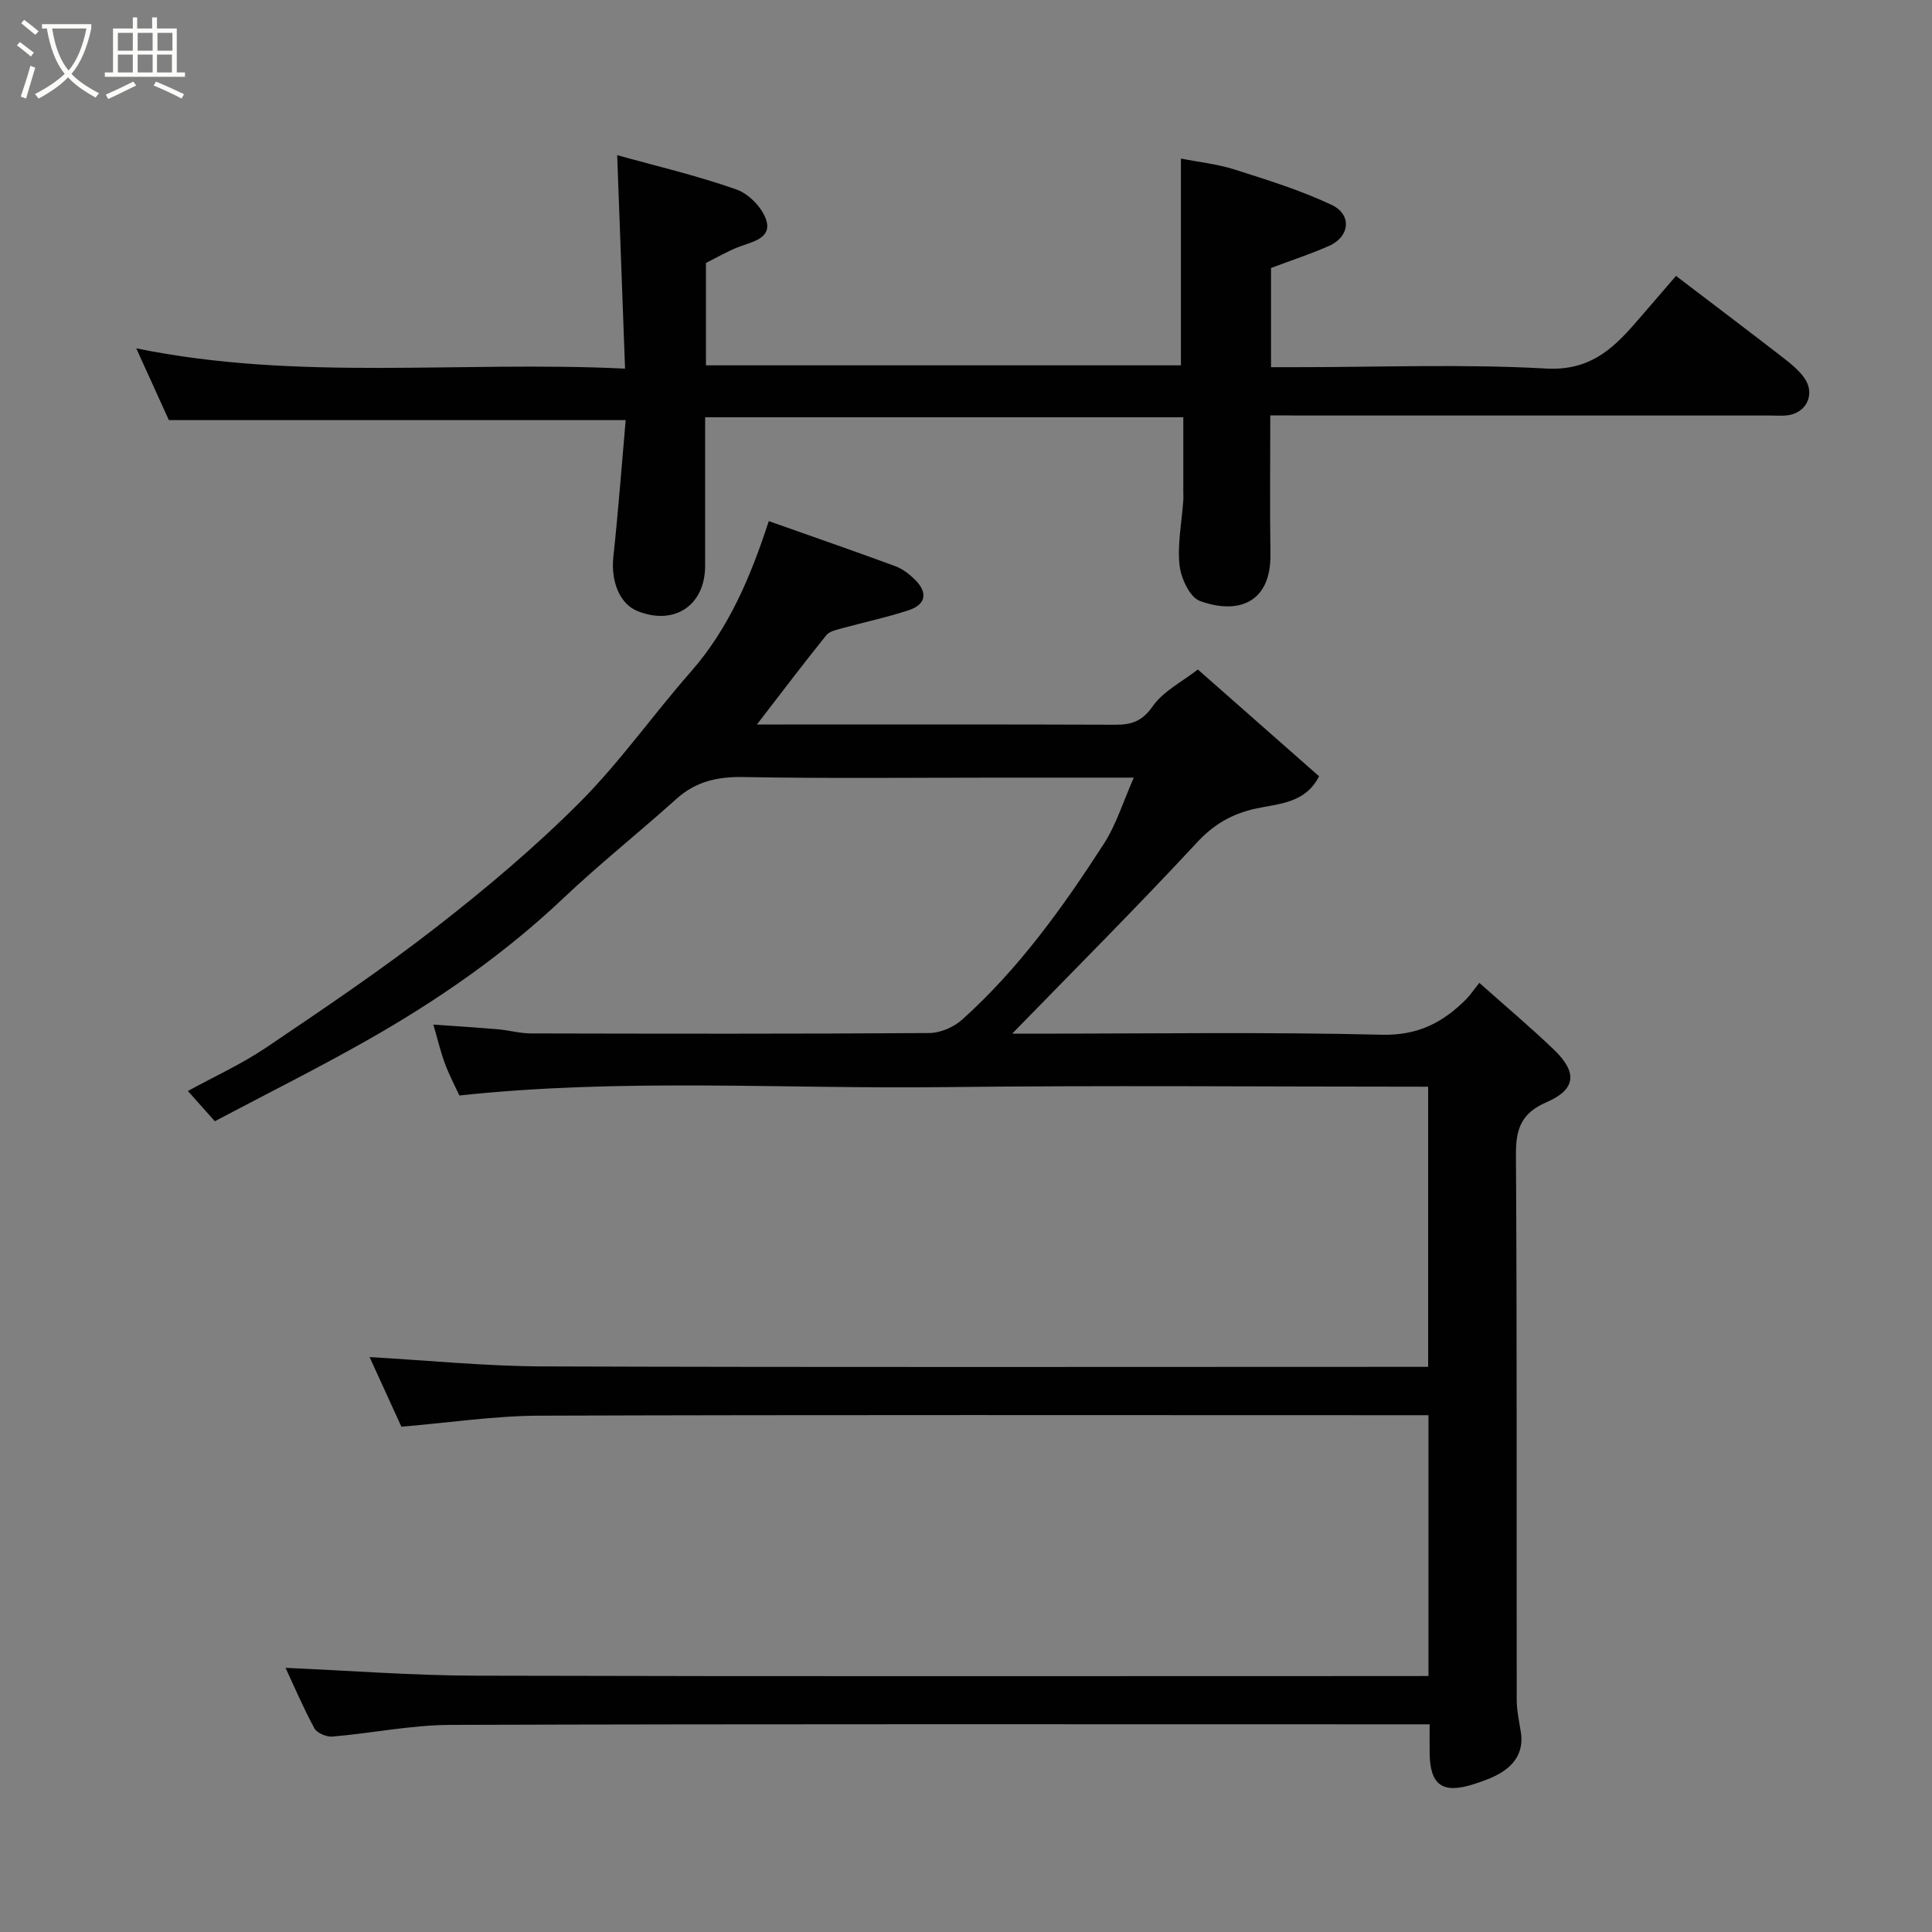 <svg enable-background="new 0 0 400 400" viewBox="0 0 400 400" xmlns="http://www.w3.org/2000/svg"><rect x="0" y="0" width="400" height="400" fill="#808080" stroke="none"/><path d="m6.4 11.7c-1-.8-1.9-1.6-2.9-2.3l.6-.7c.9.7 1.9 1.4 2.9 2.2zm-2.1 8.3c.7-2.1 1.4-4.2 2-6.4.2.1.6.3 1 .4-.7 2.3-1.3 4.4-1.9 6.4zm3-12.8c-1.1-.9-2.1-1.7-2.9-2.4l.6-.7c1 .8 2 1.5 3 2.4zm1.4-1.3v-.9h10.2v.9c-.9 4.2-2.3 7.3-4.1 9.4 1.3 1.4 3.2 2.7 5.7 4-.2.2-.4.5-.7.9-2.5-1.4-4.4-2.7-5.7-4.2-1.4 1.5-3.5 3-6.1 4.4 0 0 0 0-.1-.1-.3-.4-.5-.7-.7-.8 2.7-1.4 4.7-2.8 6.2-4.2-1.8-2.2-3-5.3-3.7-9.4zm9.2 0h-7.1c.6 3.8 1.7 6.7 3.4 8.7 1.7-2 2.9-4.8 3.7-8.7z" fill="#fbfcfa"/><path d="m31.6 3.6h.9v2.3h4.1v9.1h1.7v.9h-16.6v-.9h1.7v-9.1h4.1v-2.3h.9v2.3h3.1v-2.3zm-4 13.3.6.8c-1.9.9-3.8 1.9-5.8 2.8-.2-.3-.3-.6-.5-.9 2-.9 3.9-1.8 5.7-2.7zm-3.2-10.1v3.7h3.1v-3.7zm0 4.5v3.7h3.1v-3.7zm4.1-4.5v3.7h3.1v-3.7zm0 4.5v3.7h3.1v-3.7zm9.1 9.1c-2.1-1.1-4.1-2-5.8-2.7l.5-.8c2.2.9 4.1 1.8 5.8 2.6zm-1.9-13.6h-3.1v3.7h3.1zm-3.2 4.5v3.7h3.1v-3.7z" fill="#fbfcfa"/><g fill="#010101"><path d="m295.75 347c0-18.32 0-35.92 0-54-2.19 0-4.15 0-6.1 0-59.32 0-118.65-.1-177.97.1-9.29.03-18.58 1.45-28.58 2.28-2.03-4.45-4.39-9.61-6.58-14.41 11.93.67 23.94 1.89 35.96 1.93 58.99.2 117.98.09 176.97.09h6.23c0-19.39 0-38.44 0-58-33.59 0-67.04-.3-100.48.09-33.14.39-66.37-1.88-100.09 1.73-.74-1.61-2.02-4.02-2.97-6.56-.91-2.41-1.49-4.95-2.42-8.12 4.75.34 9.07.6 13.37.97 2.28.2 4.54.85 6.8.86 27.5.06 54.99.11 82.49-.08 2.31-.02 5.09-1.21 6.83-2.78 11.71-10.52 20.83-23.22 29.3-36.35 2.61-4.04 4.05-8.83 6.23-13.75-9.6 0-18.71 0-27.82 0-17.66 0-35.33.2-52.99-.12-5.39-.1-9.86.9-13.91 4.54-7.71 6.94-15.85 13.41-23.38 20.54-12.22 11.57-25.9 21.06-40.45 29.32-10.33 5.87-20.98 11.18-31.71 16.86-1.86-2.09-3.51-3.94-5.58-6.26 5.43-2.98 11.1-5.55 16.2-8.99 11.9-8.03 23.84-16.08 35.16-24.88 10.38-8.07 20.51-16.61 29.79-25.91 8.32-8.34 15.16-18.13 22.97-27.01 7.91-9 12.4-19.73 16.15-31.2 9.08 3.21 17.66 6.19 26.19 9.33 1.49.55 2.88 1.62 4.03 2.75 2.71 2.65 2.42 5.15-1.26 6.37-4.45 1.47-9.07 2.44-13.6 3.69-1.21.34-2.74.61-3.44 1.47-4.69 5.81-9.19 11.78-14.38 18.5h5.74c22.83 0 45.66-.04 68.49.05 3.38.01 5.55-.73 7.73-3.84 2.18-3.12 6.07-5.05 9.33-7.6 7.34 6.47 16.21 14.28 25.1 22.11-2.89 5.68-8.44 5.65-13.2 6.71-4.9 1.1-8.59 3.23-12.11 7.03-12.47 13.44-25.45 26.41-38.23 39.55h4.56c24 0 48-.37 71.98.22 7.4.18 12.53-2.47 17.32-7.21.94-.93 1.69-2.07 2.86-3.53 5.47 4.87 10.61 9.19 15.44 13.83 4.94 4.75 4.57 8.25-1.58 10.91-5.11 2.21-6.31 5.43-6.28 10.72.23 37.66.11 75.32.16 112.98 0 2.26.52 4.52.87 6.77.56 3.69-1.05 6.41-4.01 8.25-1.77 1.1-3.81 1.82-5.82 2.46-6.43 2.05-9.01.16-9.07-6.52-.02-1.79 0-3.58 0-5.89-2.04 0-3.66 0-5.28 0-65.82 0-131.65-.09-197.47.12-8.14.03-16.28 1.73-24.43 2.42-1.23.1-3.2-.74-3.73-1.73-2.3-4.25-4.2-8.73-5.96-12.5 13.21.57 26.3 1.59 39.4 1.62 63.65.17 127.31.08 190.97.08 1.97-.01 3.94-.01 6.26-.01z"/><path d="m263 86c0 10.04-.11 19.36.03 28.68.16 10.27-6.83 12.59-14.61 9.74-2.09-.76-3.92-4.73-4.21-7.4-.46-4.35.45-8.85.77-13.28.05-.66.01-1.33.01-2 0-4.99 0-9.98 0-15.35-32.92 0-65.64 0-99 0v30.74c0 8.19-6.33 12.45-13.97 9.4-3.74-1.49-5.58-6.19-5.03-11.25 1.02-9.47 1.73-18.98 2.55-28.3-31.74 0-62.68 0-94.58 0-1.86-4.1-4.25-9.35-6.75-14.86 33.5 6.86 66.99 2.54 101.2 4.2-.56-15.12-1.08-29.4-1.63-44.2 8.06 2.25 16.55 4.23 24.72 7.12 2.6.92 5.49 3.93 6.2 6.53.98 3.6-2.97 4.3-5.74 5.35-2.29.87-4.43 2.14-6.8 3.32v21.2h98.34c0-13.98 0-27.98 0-42.81 3.65.72 7.49 1.12 11.09 2.26 6.79 2.16 13.65 4.29 20.07 7.31 4.33 2.03 3.82 6.62-.55 8.54-3.86 1.69-7.88 3.01-11.96 4.54v20.54h5.44c17.17 0 34.37-.68 51.48.28 8.71.49 13.51-3.69 18.37-9.26 2.92-3.35 5.81-6.74 8.56-9.92 7.66 5.84 14.97 11.36 22.22 16.97 1.57 1.21 3.17 2.52 4.31 4.11 2.41 3.33.5 7.36-3.54 7.8-1.15.12-2.33.03-3.5.03-32.5 0-65 0-97.5 0-1.79-.03-3.59-.03-5.99-.03z"/></g></svg>